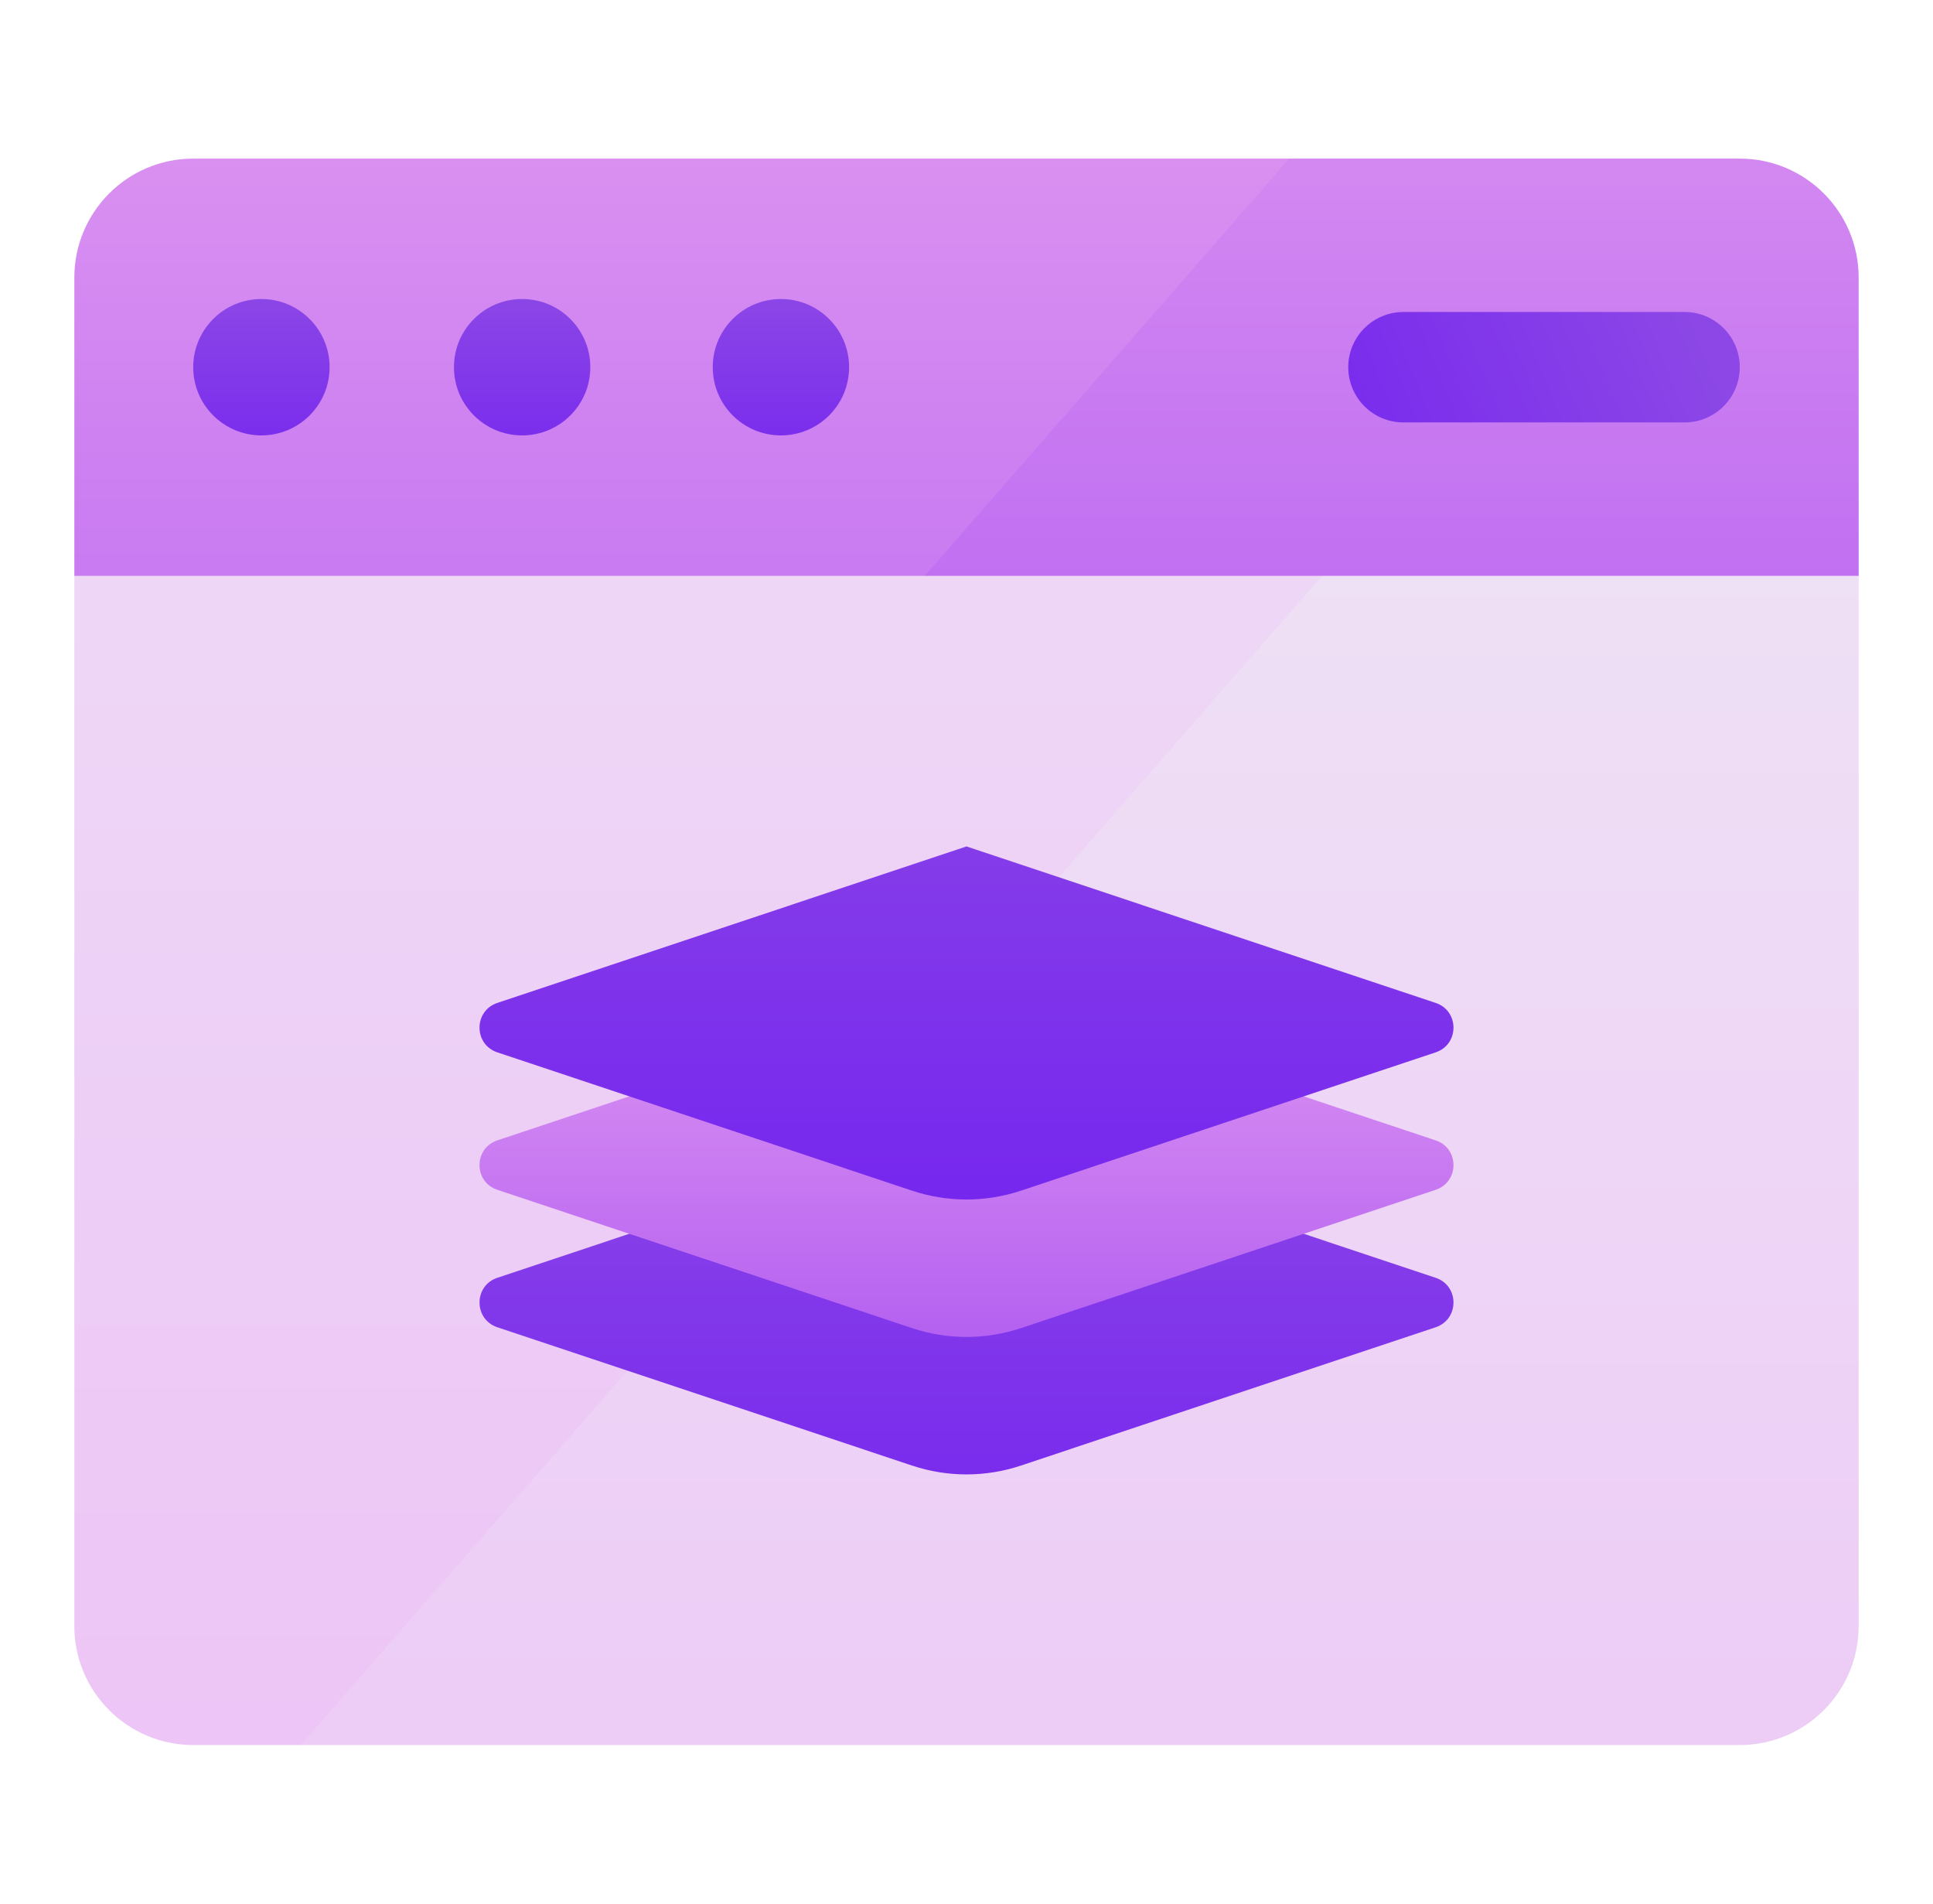 <svg width="65" height="64" viewBox="0 0 65 64" fill="none" xmlns="http://www.w3.org/2000/svg">
<path d="M10.111 58.668L6.5 58.668C4.291 58.668 2.5 56.877 2.5 54.668V19.359L3.606 16.778H46.714L50.345 22.95L16.406 56.301L10.111 58.668Z" fill="url(#paint0_linear_1_286)"/>
<path d="M62.5 54.668V16.778H46.714L10.111 58.668L58.5 58.668C60.709 58.668 62.5 56.877 62.5 54.668Z" fill="url(#paint1_linear_1_286)"/>
<path d="M31.096 19.359L2.5 19.359V9.332C2.5 7.123 4.291 5.332 6.5 5.332H43.353L45.337 7.336L35.403 18.1L31.096 19.359Z" fill="url(#paint2_linear_1_286)"/>
<path d="M58.5 5.332H43.353L31.096 19.359H62.5V9.332C62.5 7.123 60.709 5.332 58.5 5.332Z" fill="url(#paint3_linear_1_286)"/>
<path d="M26.26 14.638C27.526 14.638 28.552 13.612 28.552 12.345C28.552 11.079 27.526 10.053 26.26 10.053C24.993 10.053 23.967 11.079 23.967 12.345C23.967 13.612 24.993 14.638 26.26 14.638Z" fill="url(#paint4_linear_1_286)"/>
<path d="M17.557 14.638C18.824 14.638 19.85 13.612 19.85 12.345C19.85 11.079 18.824 10.053 17.557 10.053C16.291 10.053 15.265 11.079 15.265 12.345C15.265 13.612 16.291 14.638 17.557 14.638Z" fill="url(#paint5_linear_1_286)"/>
<path d="M8.79 14.638C10.056 14.638 11.083 13.612 11.083 12.345C11.083 11.079 10.056 10.053 8.79 10.053C7.524 10.053 6.497 11.079 6.497 12.345C6.497 13.612 7.524 14.638 8.79 14.638Z" fill="url(#paint6_linear_1_286)"/>
<path d="M56.646 10.489H47.194C46.168 10.489 45.337 11.32 45.337 12.345C45.337 13.371 46.168 14.202 47.194 14.202H56.646C57.671 14.202 58.502 13.371 58.502 12.345C58.502 11.32 57.671 10.489 56.646 10.489Z" fill="url(#paint7_linear_1_286)"/>
<path d="M30.673 49.273L16.724 44.622C15.925 44.355 15.925 43.225 16.724 42.959L32.5 37.699L48.276 42.959C49.075 43.225 49.075 44.355 48.276 44.622L34.327 49.273C33.141 49.668 31.859 49.668 30.673 49.273Z" fill="url(#paint8_linear_1_286)"/>
<path d="M30.673 44.652L16.724 40.001C15.925 39.735 15.925 38.605 16.724 38.339L32.5 33.078L48.276 38.339C49.075 38.605 49.075 39.735 48.276 40.001L34.327 44.652C33.141 45.047 31.859 45.047 30.673 44.652Z" fill="url(#paint9_linear_1_286)"/>
<path d="M30.673 40.031L16.724 35.38C15.925 35.114 15.925 33.984 16.724 33.718L32.5 28.457L48.276 33.718C49.075 33.984 49.075 35.114 48.276 35.38L34.327 40.031C33.141 40.426 31.859 40.426 30.673 40.031Z" fill="url(#paint10_linear_1_286)"/>
<defs>
<linearGradient id="paint0_linear_1_286" x1="26.423" y1="81.201" x2="26.423" y2="-10.969" gradientUnits="userSpaceOnUse">
<stop stop-color="#EDBAF7"/>
<stop offset="0.999" stop-color="#EEE6F5"/>
</linearGradient>
<linearGradient id="paint1_linear_1_286" x1="36.305" y1="94.476" x2="36.305" y2="7.052" gradientUnits="userSpaceOnUse">
<stop stop-color="#EDBAF7"/>
<stop offset="0.999" stop-color="#EEE6F5"/>
</linearGradient>
<linearGradient id="paint2_linear_1_286" x1="23.918" y1="57.967" x2="23.918" y2="-8.682" gradientUnits="userSpaceOnUse">
<stop stop-color="#9C40F2"/>
<stop offset="0.999" stop-color="#E9A5F0"/>
</linearGradient>
<linearGradient id="paint3_linear_1_286" x1="46.798" y1="47.54" x2="46.798" y2="-11.737" gradientUnits="userSpaceOnUse">
<stop stop-color="#9C40F2"/>
<stop offset="0.999" stop-color="#E9A5F0"/>
</linearGradient>
<linearGradient id="paint4_linear_1_286" x1="26.26" y1="18.951" x2="26.26" y2="9.866" gradientUnits="userSpaceOnUse">
<stop offset="0.001" stop-color="#6B17F2"/>
<stop offset="1" stop-color="#8C47E6"/>
</linearGradient>
<linearGradient id="paint5_linear_1_286" x1="17.557" y1="18.951" x2="17.557" y2="9.866" gradientUnits="userSpaceOnUse">
<stop offset="0.001" stop-color="#6B17F2"/>
<stop offset="1" stop-color="#8C47E6"/>
</linearGradient>
<linearGradient id="paint6_linear_1_286" x1="8.79" y1="18.951" x2="8.79" y2="9.866" gradientUnits="userSpaceOnUse">
<stop offset="0.001" stop-color="#6B17F2"/>
<stop offset="1" stop-color="#8C47E6"/>
</linearGradient>
<linearGradient id="paint7_linear_1_286" x1="37.264" y1="18.436" x2="56.85" y2="10.296" gradientUnits="userSpaceOnUse">
<stop offset="0.001" stop-color="#6B17F2"/>
<stop offset="1" stop-color="#8C47E6"/>
</linearGradient>
<linearGradient id="paint8_linear_1_286" x1="32.5" y1="59.755" x2="32.5" y2="36.566" gradientUnits="userSpaceOnUse">
<stop offset="0.001" stop-color="#6B17F2"/>
<stop offset="1" stop-color="#8C47E6"/>
</linearGradient>
<linearGradient id="paint9_linear_1_286" x1="32.5" y1="52.24" x2="32.5" y2="29.594" gradientUnits="userSpaceOnUse">
<stop stop-color="#9C40F2"/>
<stop offset="0.999" stop-color="#E9A5F0"/>
</linearGradient>
<linearGradient id="paint10_linear_1_286" x1="32.5" y1="49.49" x2="32.5" y2="22.084" gradientUnits="userSpaceOnUse">
<stop offset="0.001" stop-color="#6B17F2"/>
<stop offset="1" stop-color="#8C47E6"/>
</linearGradient>
</defs>
</svg>
